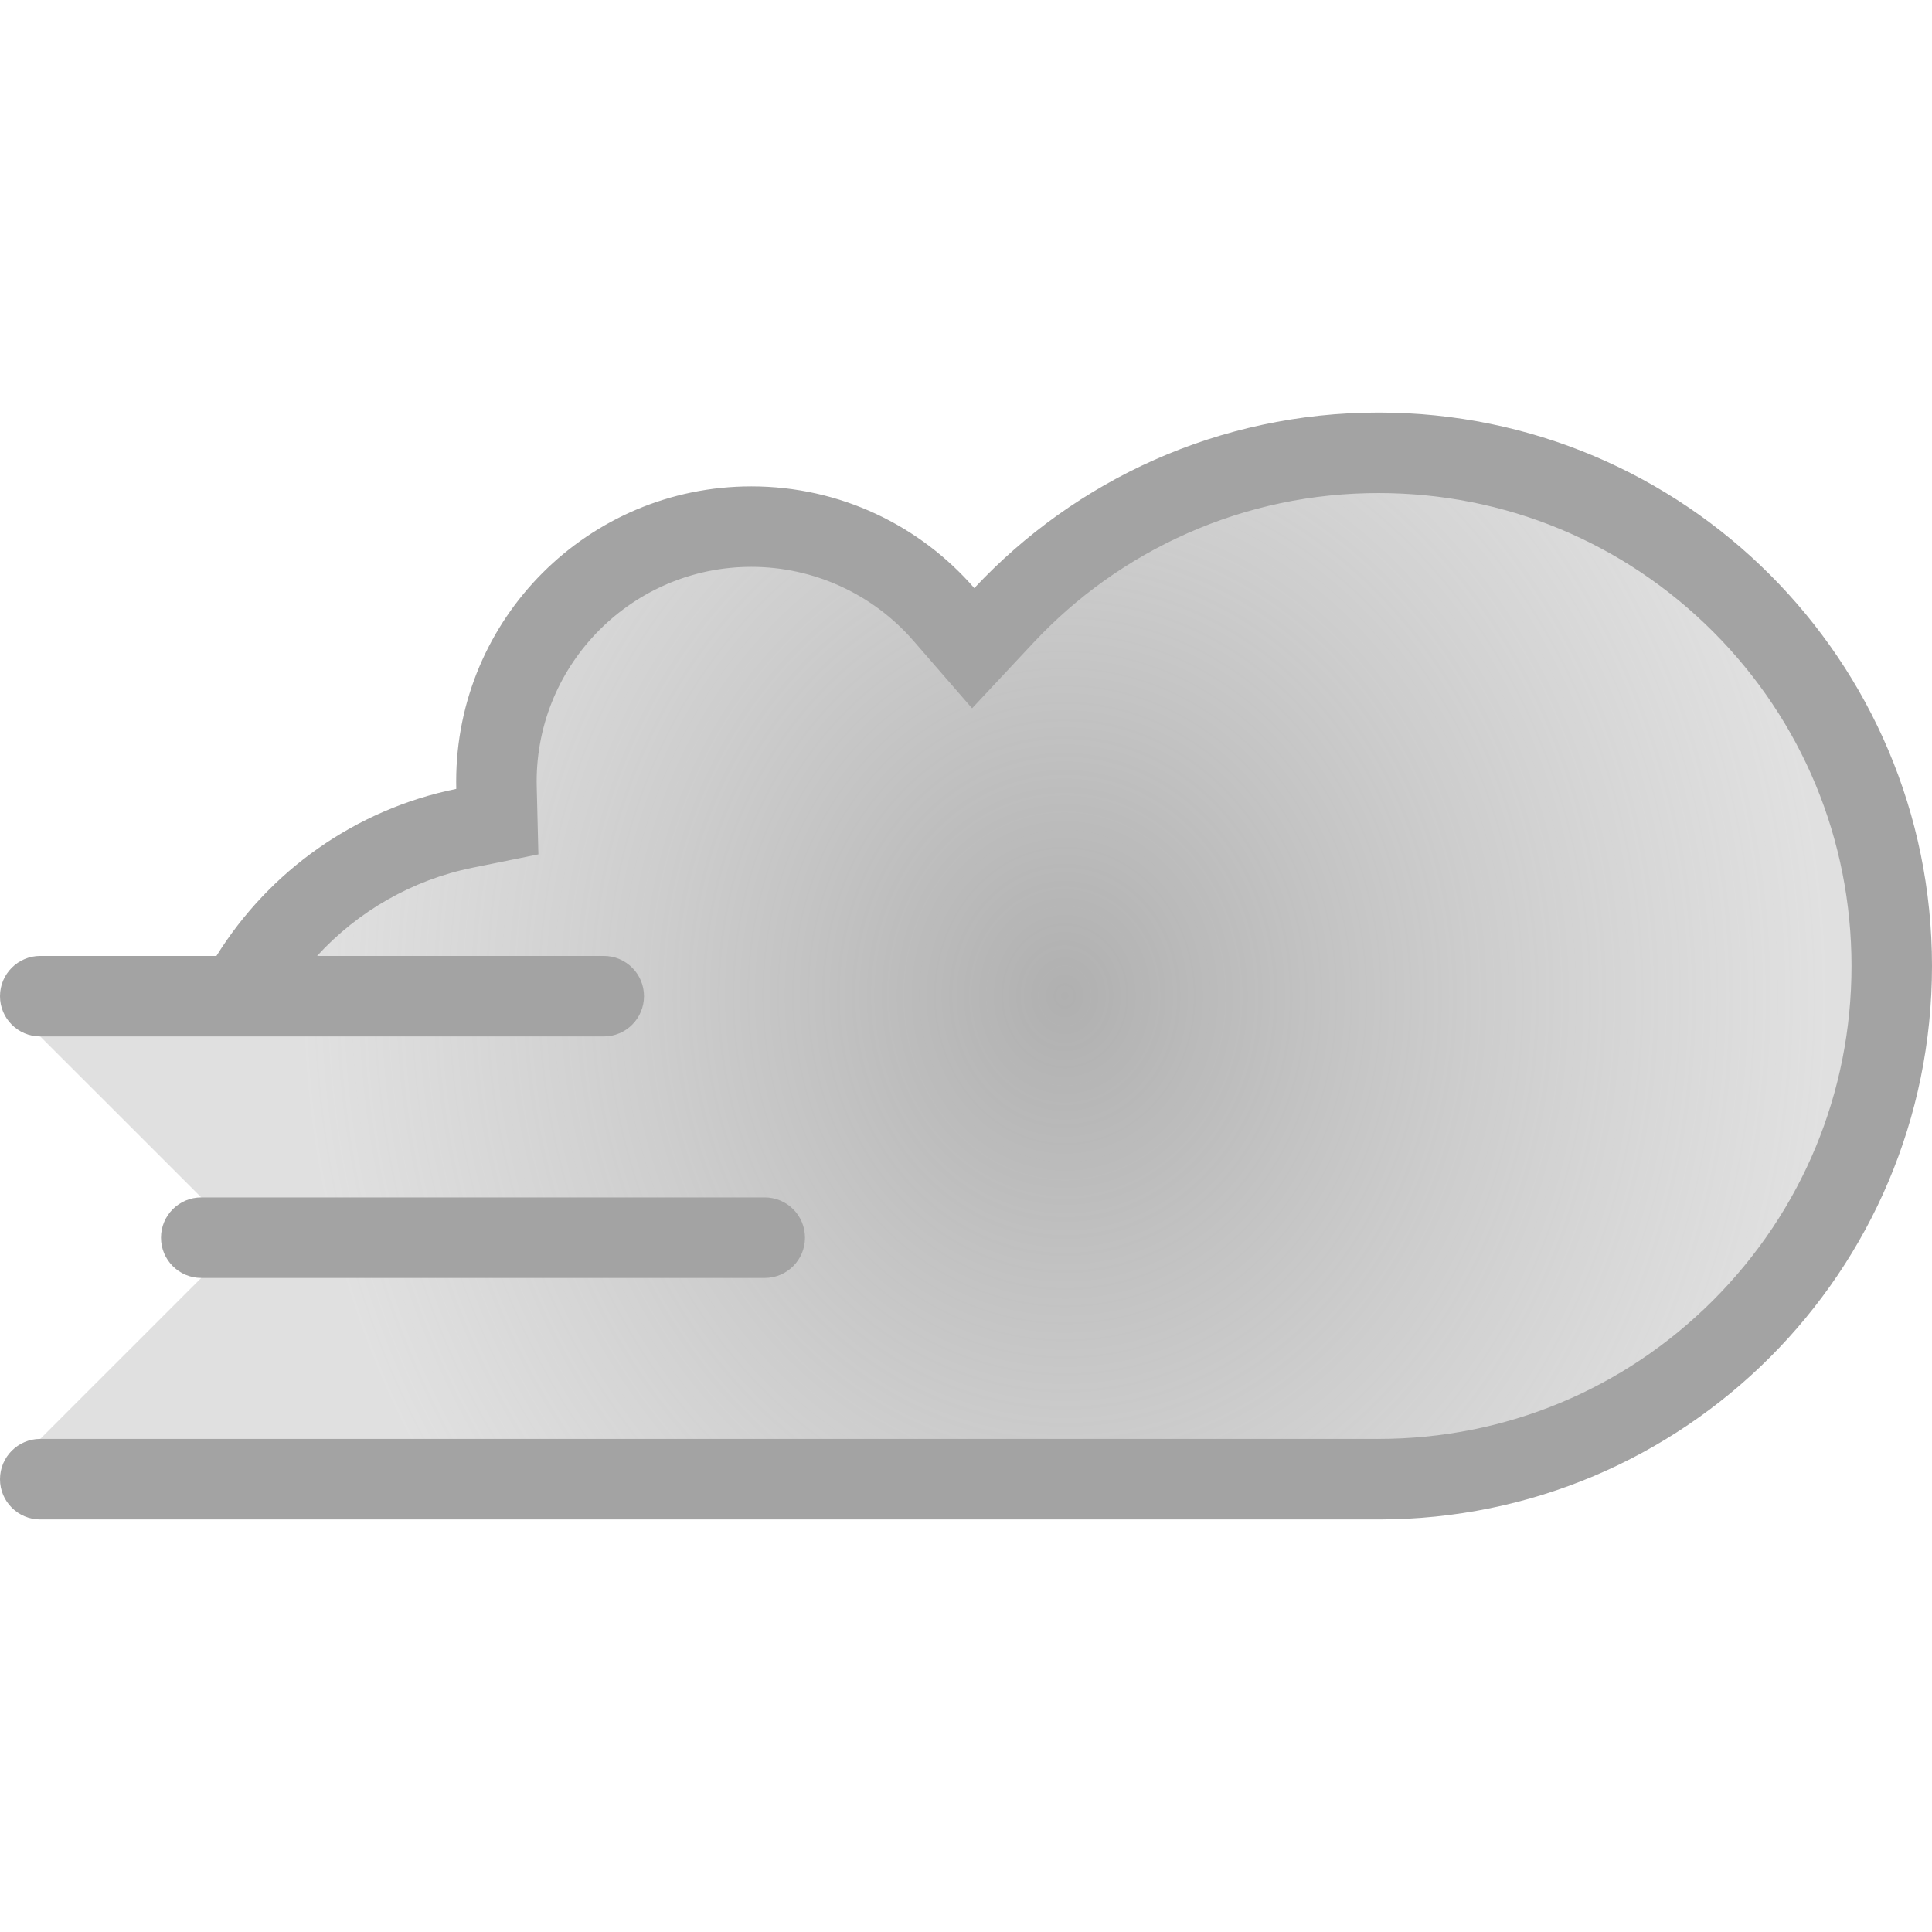<?xml version="1.0" encoding="utf-8"?>
<svg version="1.1" id="Layer_1" x="0px" y="0px" viewBox="0 0 512 512" style="enable-background:new 0 0 512 512;" xmlns="http://www.w3.org/2000/svg">
  <defs>
    <radialGradient id="gradient-0" gradientUnits="userSpaceOnUse" cx="287.569" cy="264.262" r="247.089" gradientTransform="matrix(0.817, -0.002, 0.003, 0.933, 46.438, 17.951)">
      <stop offset="0" style="stop-color: rgb(176, 176, 176);"/>
      <stop offset="1" style="stop-color: rgba(204, 204, 204, 0.6);"/>
    </radialGradient>
  </defs>
  <polygon points="499.469,205.347 467.969,164.612 412.624,128.494 343.467,122.345 296.56,141.557&#10;&#9;252.004,168.995 230.488,148.526 179.761,141.557 146.182,168.995 126.814,218.191 95.979,228.41 61.899,263.996 10.665,274.668&#10;&#9;53.329,317.324 53.329,338.67 10.665,381.326 125.994,391.998 125.994,381.607 159.011,386.732 318.091,386.732 415.702,378.279&#10;&#9;461.812,349.842 504.844,281.434 " style="fill: url(#gradient-0);"/>
  <path d="M365.342,109.33c-42.282,0-80.376,17.899-107.143,46.524c-14.344-16.524-35.492-26.961-59.087-26.961 c-43.195,0-78.22,35.016-78.22,78.22c0,0.648,0.008,1.305,0.023,1.953c-26.789,5.43-49.595,21.812-63.556,44.266H10.665 C4.773,253.332,0,258.105,0,263.996c-0.008,5.891,4.773,10.672,10.665,10.672l0,0l0,0h149.338c5.891,0,10.664-4.781,10.664-10.672 s-4.773-10.665-10.664-10.665l0,0H84.025c10.899-11.914,25.368-20.164,41.133-23.359l17.524-3.555l-0.438-17.883 c-0.016-0.516-0.023-0.984-0.023-1.422c0-31.368,25.524-56.892,56.891-56.892c16.493,0,32.157,7.148,42.978,19.617l15.523,17.875 l16.165-17.289c11.625-12.43,25.344-22.203,40.812-29.062c16-7.094,33.079-10.696,50.751-10.696 c33.469,0,64.938,13.04,88.626,36.711c23.657,23.672,36.704,55.142,36.704,88.626c0,33.477-13.047,64.946-36.704,88.62 c-23.688,23.672-55.157,36.703-88.626,36.703H79.486H10.665C4.773,381.326,0,386.107,0,391.998 c-0.008,5.891,4.773,10.672,10.665,10.672l0,0l0,0h181.338h173.339C446.343,402.67,512,336.998,512,256.003 C512,174.995,446.343,109.33,365.342,109.33z" style="fill: rgb(163, 163, 163);"/>
  <path d="M53.329,317.324c-5.891,0-10.664,4.781-10.664,10.674c0,5.891,4.773,10.672,10.664,10.672l0,0l0,0h149.338 c5.891,0,10.664-4.781,10.664-10.672c0-5.893-4.773-10.674-10.664-10.674l0,0H53.329z" style="fill: rgb(163, 163, 163);"/>
  <g/>
  <g/>
  <g/>
  <g/>
  <g/>
  <g/>
  <g/>
  <g/>
  <g/>
  <g/>
  <g/>
  <g/>
  <g/>
  <g/>
  <g/>
</svg>